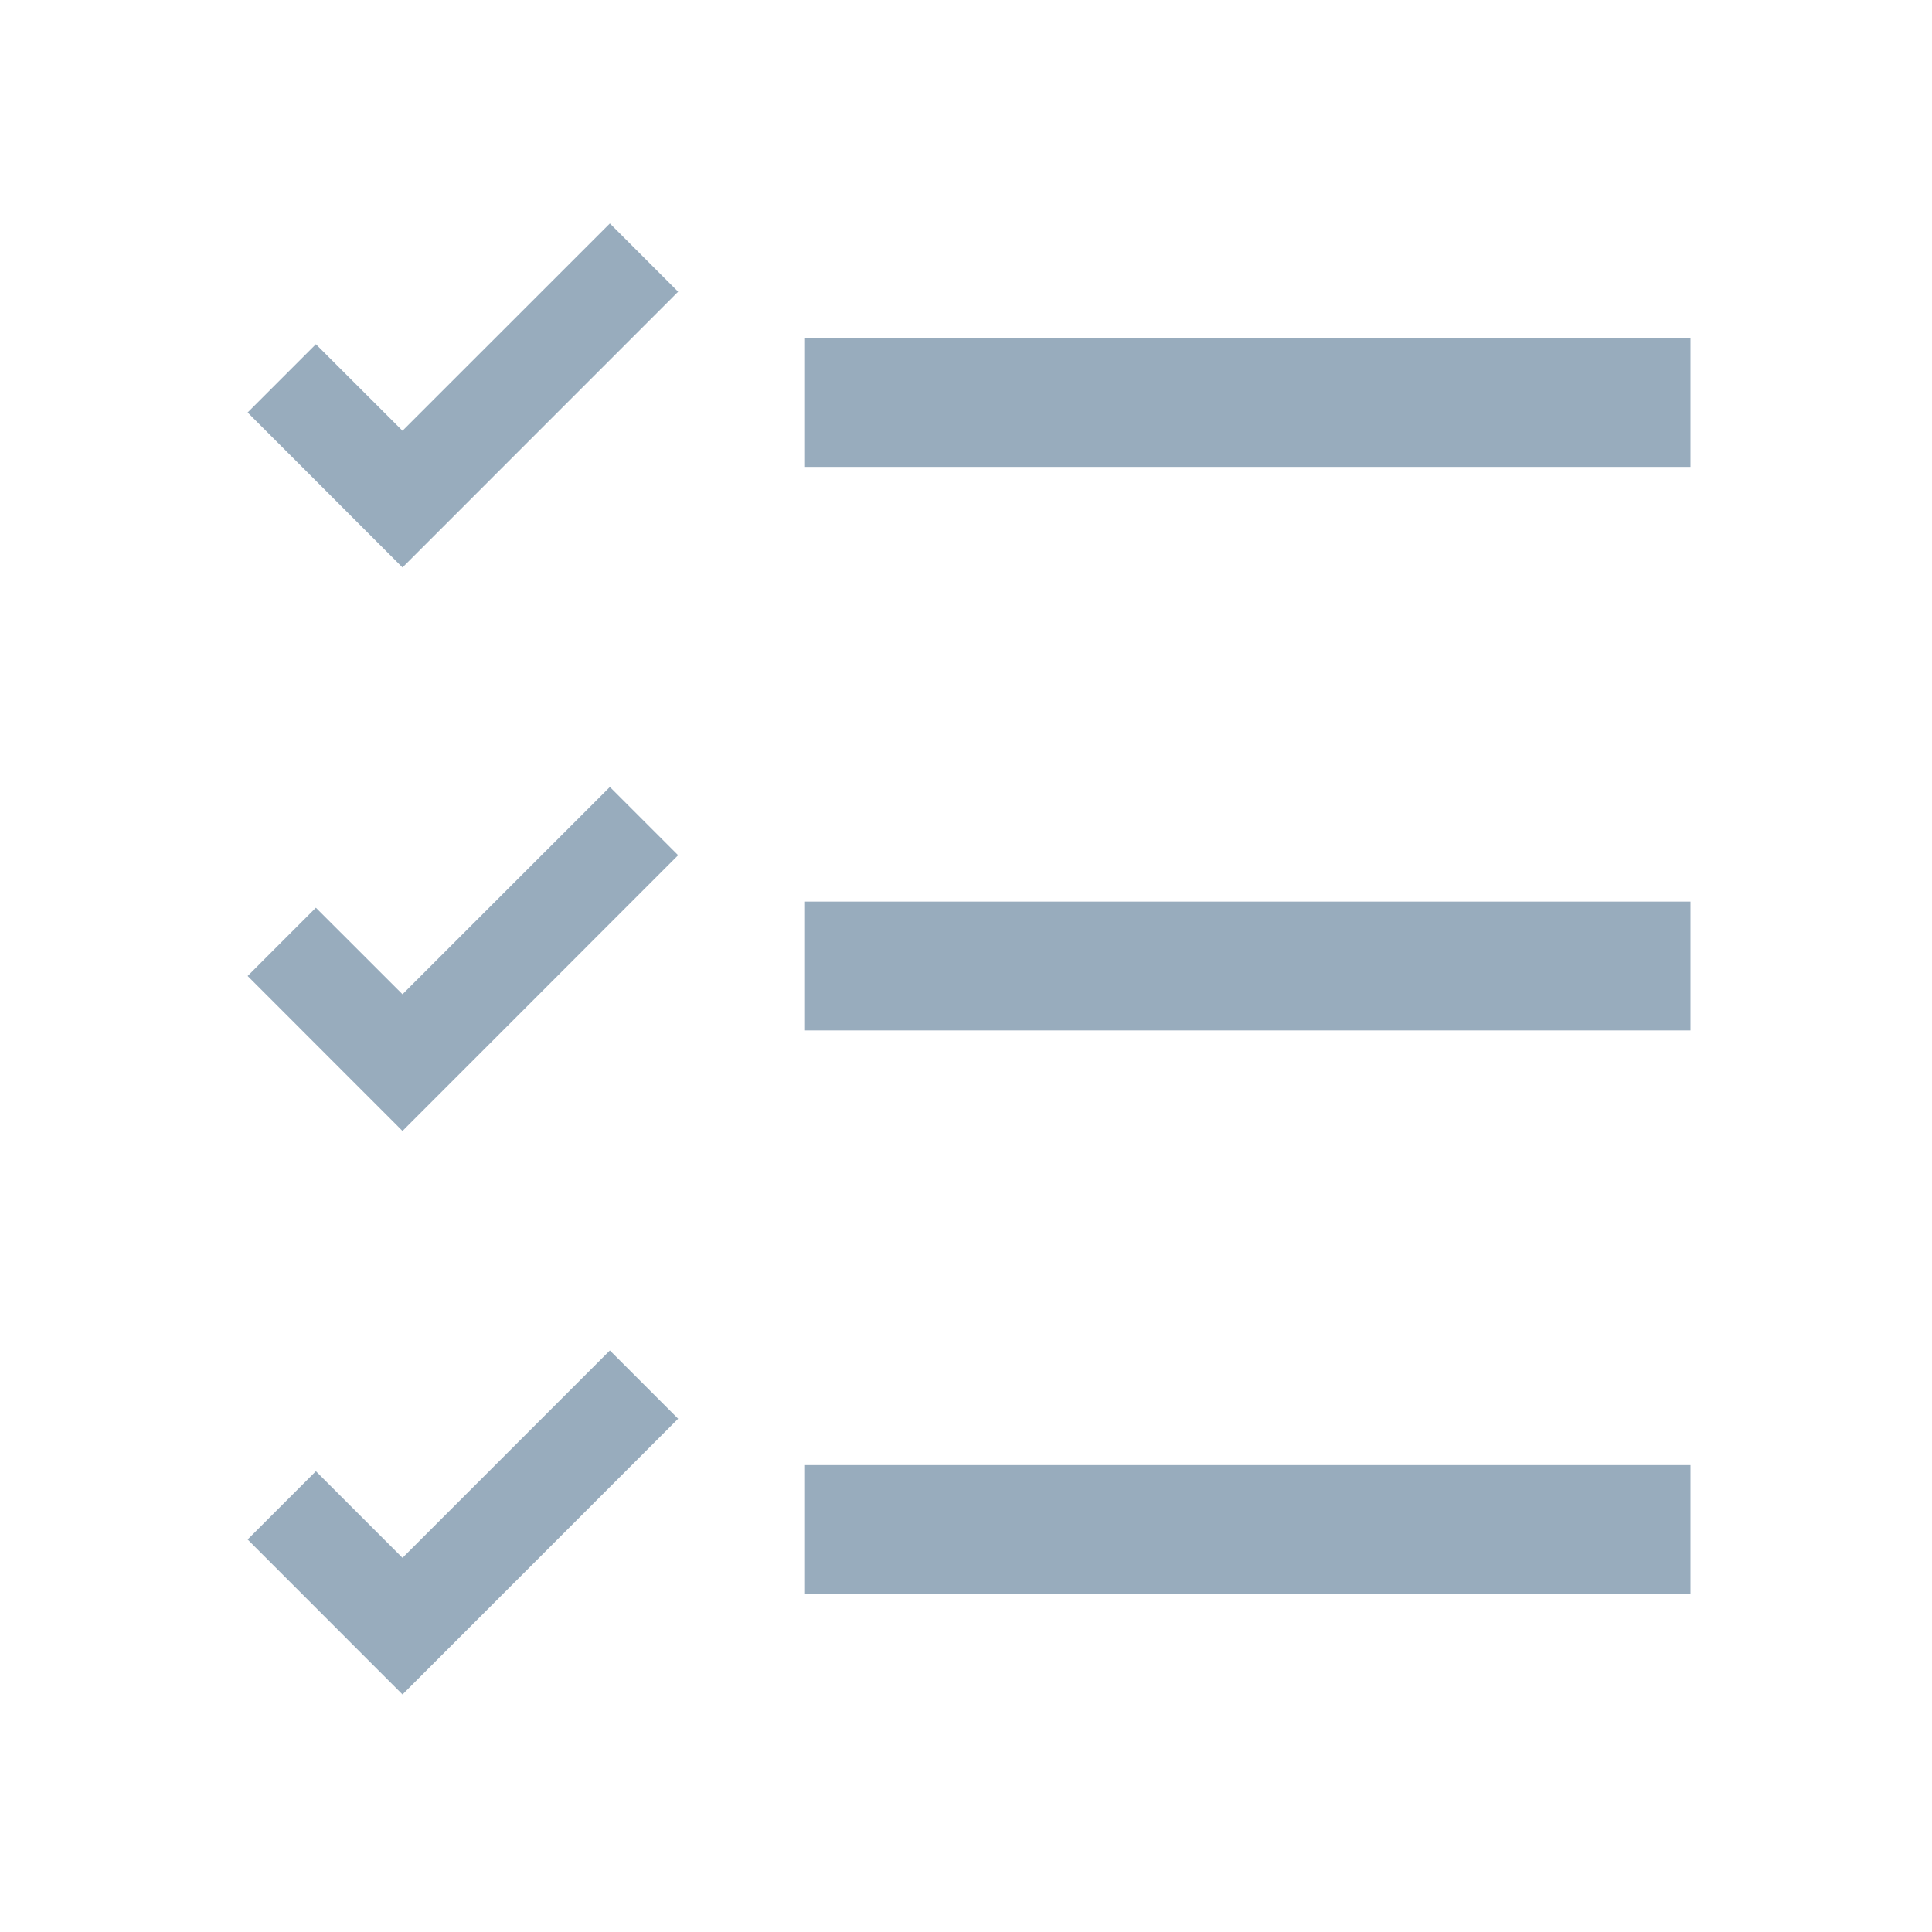 <svg width="24" height="24" viewBox="0 0 24 24" fill="none" xmlns="http://www.w3.org/2000/svg">
    <path fill-rule="evenodd" clip-rule="evenodd" d="M10 4.2L21 4.2L21 5.8L10 5.8L10 4.2Z" fill="#98ACBD"/>
    <path fill-rule="evenodd" clip-rule="evenodd" d="M10 18.2L21 18.2L21 19.8L10 19.8L10 18.2Z" fill="#98ACBD"/>
    <path fill-rule="evenodd" clip-rule="evenodd" d="M10 11.2L21 11.2L21 12.8L10 12.8L10 11.2Z" fill="#98ACBD"/>
    <path fill-rule="evenodd" clip-rule="evenodd" d="M7.576 2.776L8.424 3.624L5 7.049L3.076 5.124L3.924 4.276L5 5.351L7.576 2.776Z" fill="#98ACBD"/>
    <path fill-rule="evenodd" clip-rule="evenodd" d="M7.576 16.776L8.424 17.624L5 21.049L3.076 19.124L3.924 18.276L5 19.352L7.576 16.776Z" fill="#98ACBD"/>
    <path fill-rule="evenodd" clip-rule="evenodd" d="M7.576 9.776L8.424 10.624L5 14.049L3.076 12.124L3.924 11.276L5 12.351L7.576 9.776Z" fill="#98ACBD"/>
</svg>
